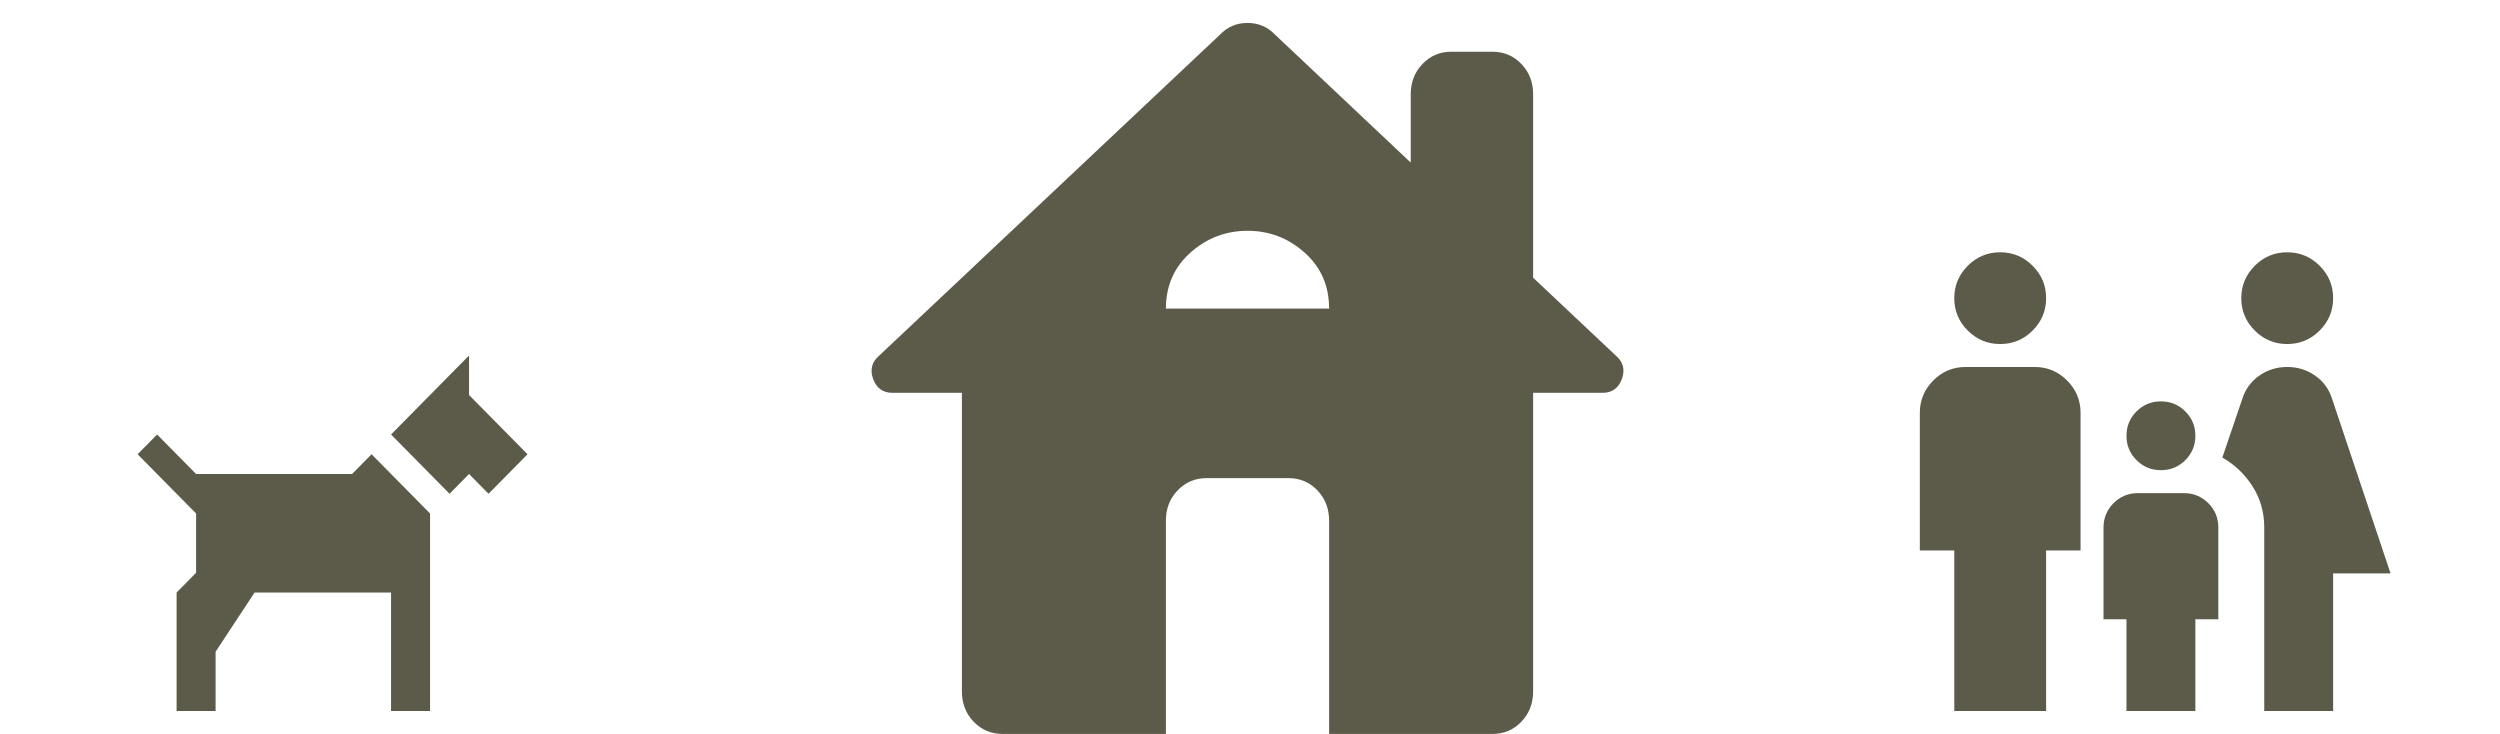 <svg width="218" height="64" viewBox="0 0 218 64" fill="none" xmlns="http://www.w3.org/2000/svg">
<path d="M40.9 31L34.1 37.889L39.2 43.056L40.9 41.333L42.6 43.056L46 39.611L40.9 34.444V31ZM13.7 37.889L12 39.611L17.1 44.778V49.944L15.4 51.667V62H18.8V56.833L22.2 51.667H34.1V62H37.5V44.778L32.4 39.611L30.7 41.333H17.1L13.7 37.889Z" fill="#5C5B4A"/>
<path d="M101.667 64H87.436C86.427 64 85.582 63.643 84.899 62.929C84.216 62.215 83.875 61.333 83.878 60.282V34.255H77.829C76.999 34.255 76.436 33.852 76.139 33.047C75.843 32.241 76.02 31.559 76.673 31.002L106.382 3.022C107.034 2.341 107.835 2 108.783 2C109.732 2 110.533 2.341 111.185 3.022L123.015 14.177V8.228C123.015 7.174 123.357 6.291 124.04 5.577C124.723 4.863 125.568 4.507 126.573 4.51H130.131C131.139 4.51 131.985 4.867 132.668 5.581C133.351 6.294 133.692 7.177 133.689 8.228V24.216L140.894 31.002C141.546 31.559 141.724 32.241 141.428 33.047C141.131 33.852 140.568 34.255 139.738 34.255H133.689V60.282C133.689 61.335 133.348 62.219 132.665 62.933C131.981 63.647 131.137 64.002 130.131 64H115.899V45.409C115.899 44.356 115.558 43.472 114.875 42.758C114.192 42.044 113.347 41.689 112.341 41.691H105.225C104.217 41.691 103.372 42.048 102.689 42.762C102.005 43.476 101.665 44.358 101.667 45.409V64ZM101.667 26.912H115.899C115.899 24.928 115.188 23.301 113.765 22.03C112.341 20.758 110.681 20.123 108.783 20.126C106.886 20.126 105.225 20.762 103.802 22.033C102.379 23.305 101.667 24.931 101.667 26.912Z" fill="#5C5B4A"/>
<path d="M199.445 30C198.343 30 197.4 29.608 196.615 28.824C195.831 28.04 195.439 27.099 195.44 26C195.44 24.9 195.833 23.958 196.617 23.174C197.402 22.39 198.345 21.999 199.445 22C200.546 22 201.489 22.392 202.274 23.176C203.059 23.96 203.45 24.901 203.449 26C203.449 27.1 203.057 28.042 202.272 28.826C201.487 29.61 200.544 30.001 199.445 30ZM197.442 62V46C197.442 44.667 197.1 43.467 196.415 42.4C195.73 41.333 194.855 40.5 193.788 39.9L195.54 34.75C195.807 33.917 196.3 33.25 197.018 32.75C197.736 32.25 198.545 32 199.445 32C200.346 32 201.155 32.25 201.873 32.75C202.591 33.25 203.083 33.917 203.349 34.75L208.455 50H203.449V62H197.442ZM188.432 41C187.598 41 186.889 40.708 186.304 40.124C185.719 39.54 185.428 38.832 185.429 38C185.429 37.167 185.721 36.458 186.306 35.874C186.891 35.29 187.599 34.999 188.432 35C189.267 35 189.976 35.292 190.561 35.876C191.145 36.46 191.437 37.168 191.436 38C191.436 38.833 191.143 39.542 190.559 40.126C189.974 40.71 189.265 41.001 188.432 41ZM174.417 30C173.316 30 172.373 29.608 171.588 28.824C170.803 28.04 170.411 27.099 170.412 26C170.412 24.9 170.805 23.958 171.59 23.174C172.375 22.39 173.317 21.999 174.417 22C175.518 22 176.461 22.392 177.246 23.176C178.031 23.96 178.423 24.901 178.421 26C178.421 27.1 178.029 28.042 177.244 28.826C176.459 29.61 175.517 30.001 174.417 30ZM170.412 62V48H167.409V36C167.409 34.9 167.802 33.958 168.586 33.174C169.371 32.39 170.314 31.999 171.414 32H177.42C178.521 32 179.464 32.392 180.249 33.176C181.034 33.96 181.426 34.901 181.425 36V48H178.421V62H170.412ZM185.429 62V54H183.427V46C183.427 45.167 183.719 44.458 184.304 43.874C184.888 43.29 185.597 42.999 186.43 43H190.435C191.269 43 191.978 43.292 192.563 43.876C193.148 44.46 193.439 45.168 193.438 46V54H191.436V62H185.429Z" fill="#5C5B4A"/>
</svg>
